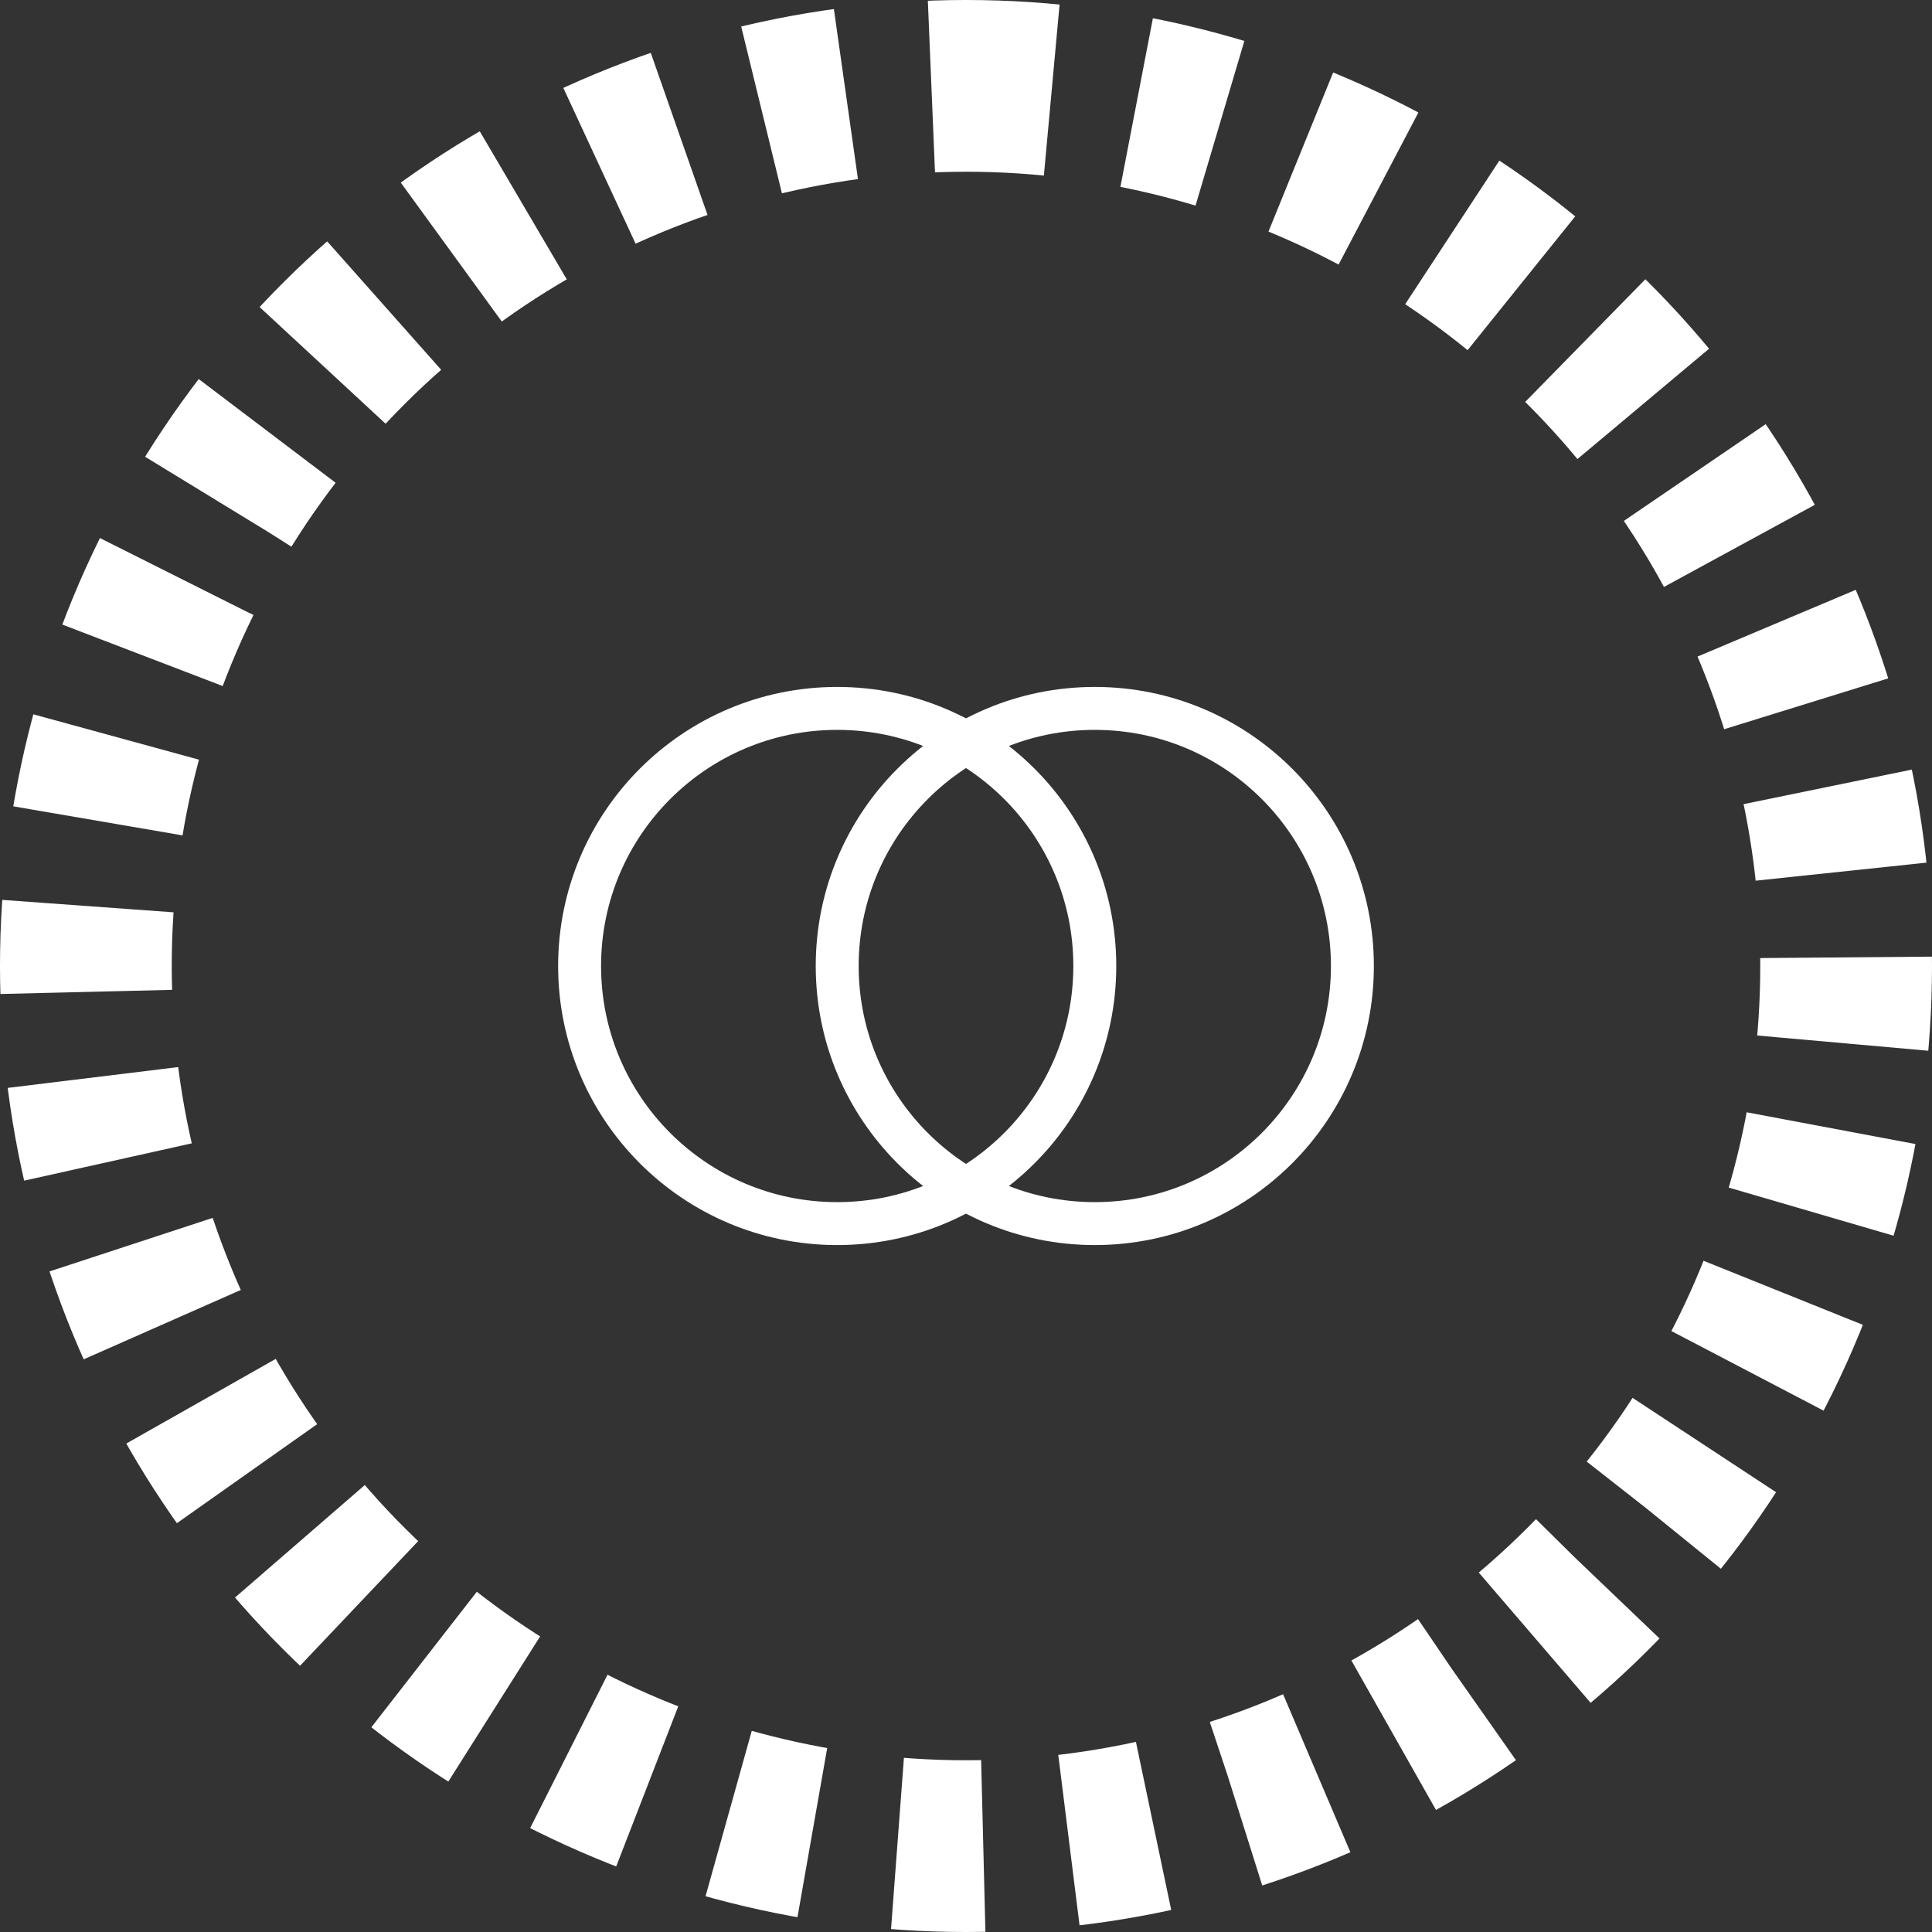 <svg width="45" height="45" viewBox="0 0 45 45" fill="none" xmlns="http://www.w3.org/2000/svg">
<rect x="0" y="0" width="45" height="45" fill="#333333" stroke="none"/>
<circle cx="22.5" cy="22.5" r="20.5" transform="rotate(-90 22.5 22.5)" stroke="white" stroke-width="4" stroke-dasharray="2 2"/>
<path d="M25.5 22.5C25.5 25.814 22.814 28.5 19.5 28.5C16.186 28.5 13.5 25.814 13.5 22.5C13.5 19.186 16.186 16.5 19.5 16.5C22.814 16.5 25.5 19.186 25.5 22.5Z" stroke="white"/>
<path d="M31.5 22.5C31.5 25.814 28.814 28.5 25.5 28.5C22.186 28.5 19.5 25.814 19.5 22.5C19.5 19.186 22.186 16.5 25.5 16.5C28.814 16.5 31.5 19.186 31.5 22.5Z" stroke="white"/>
</svg>
